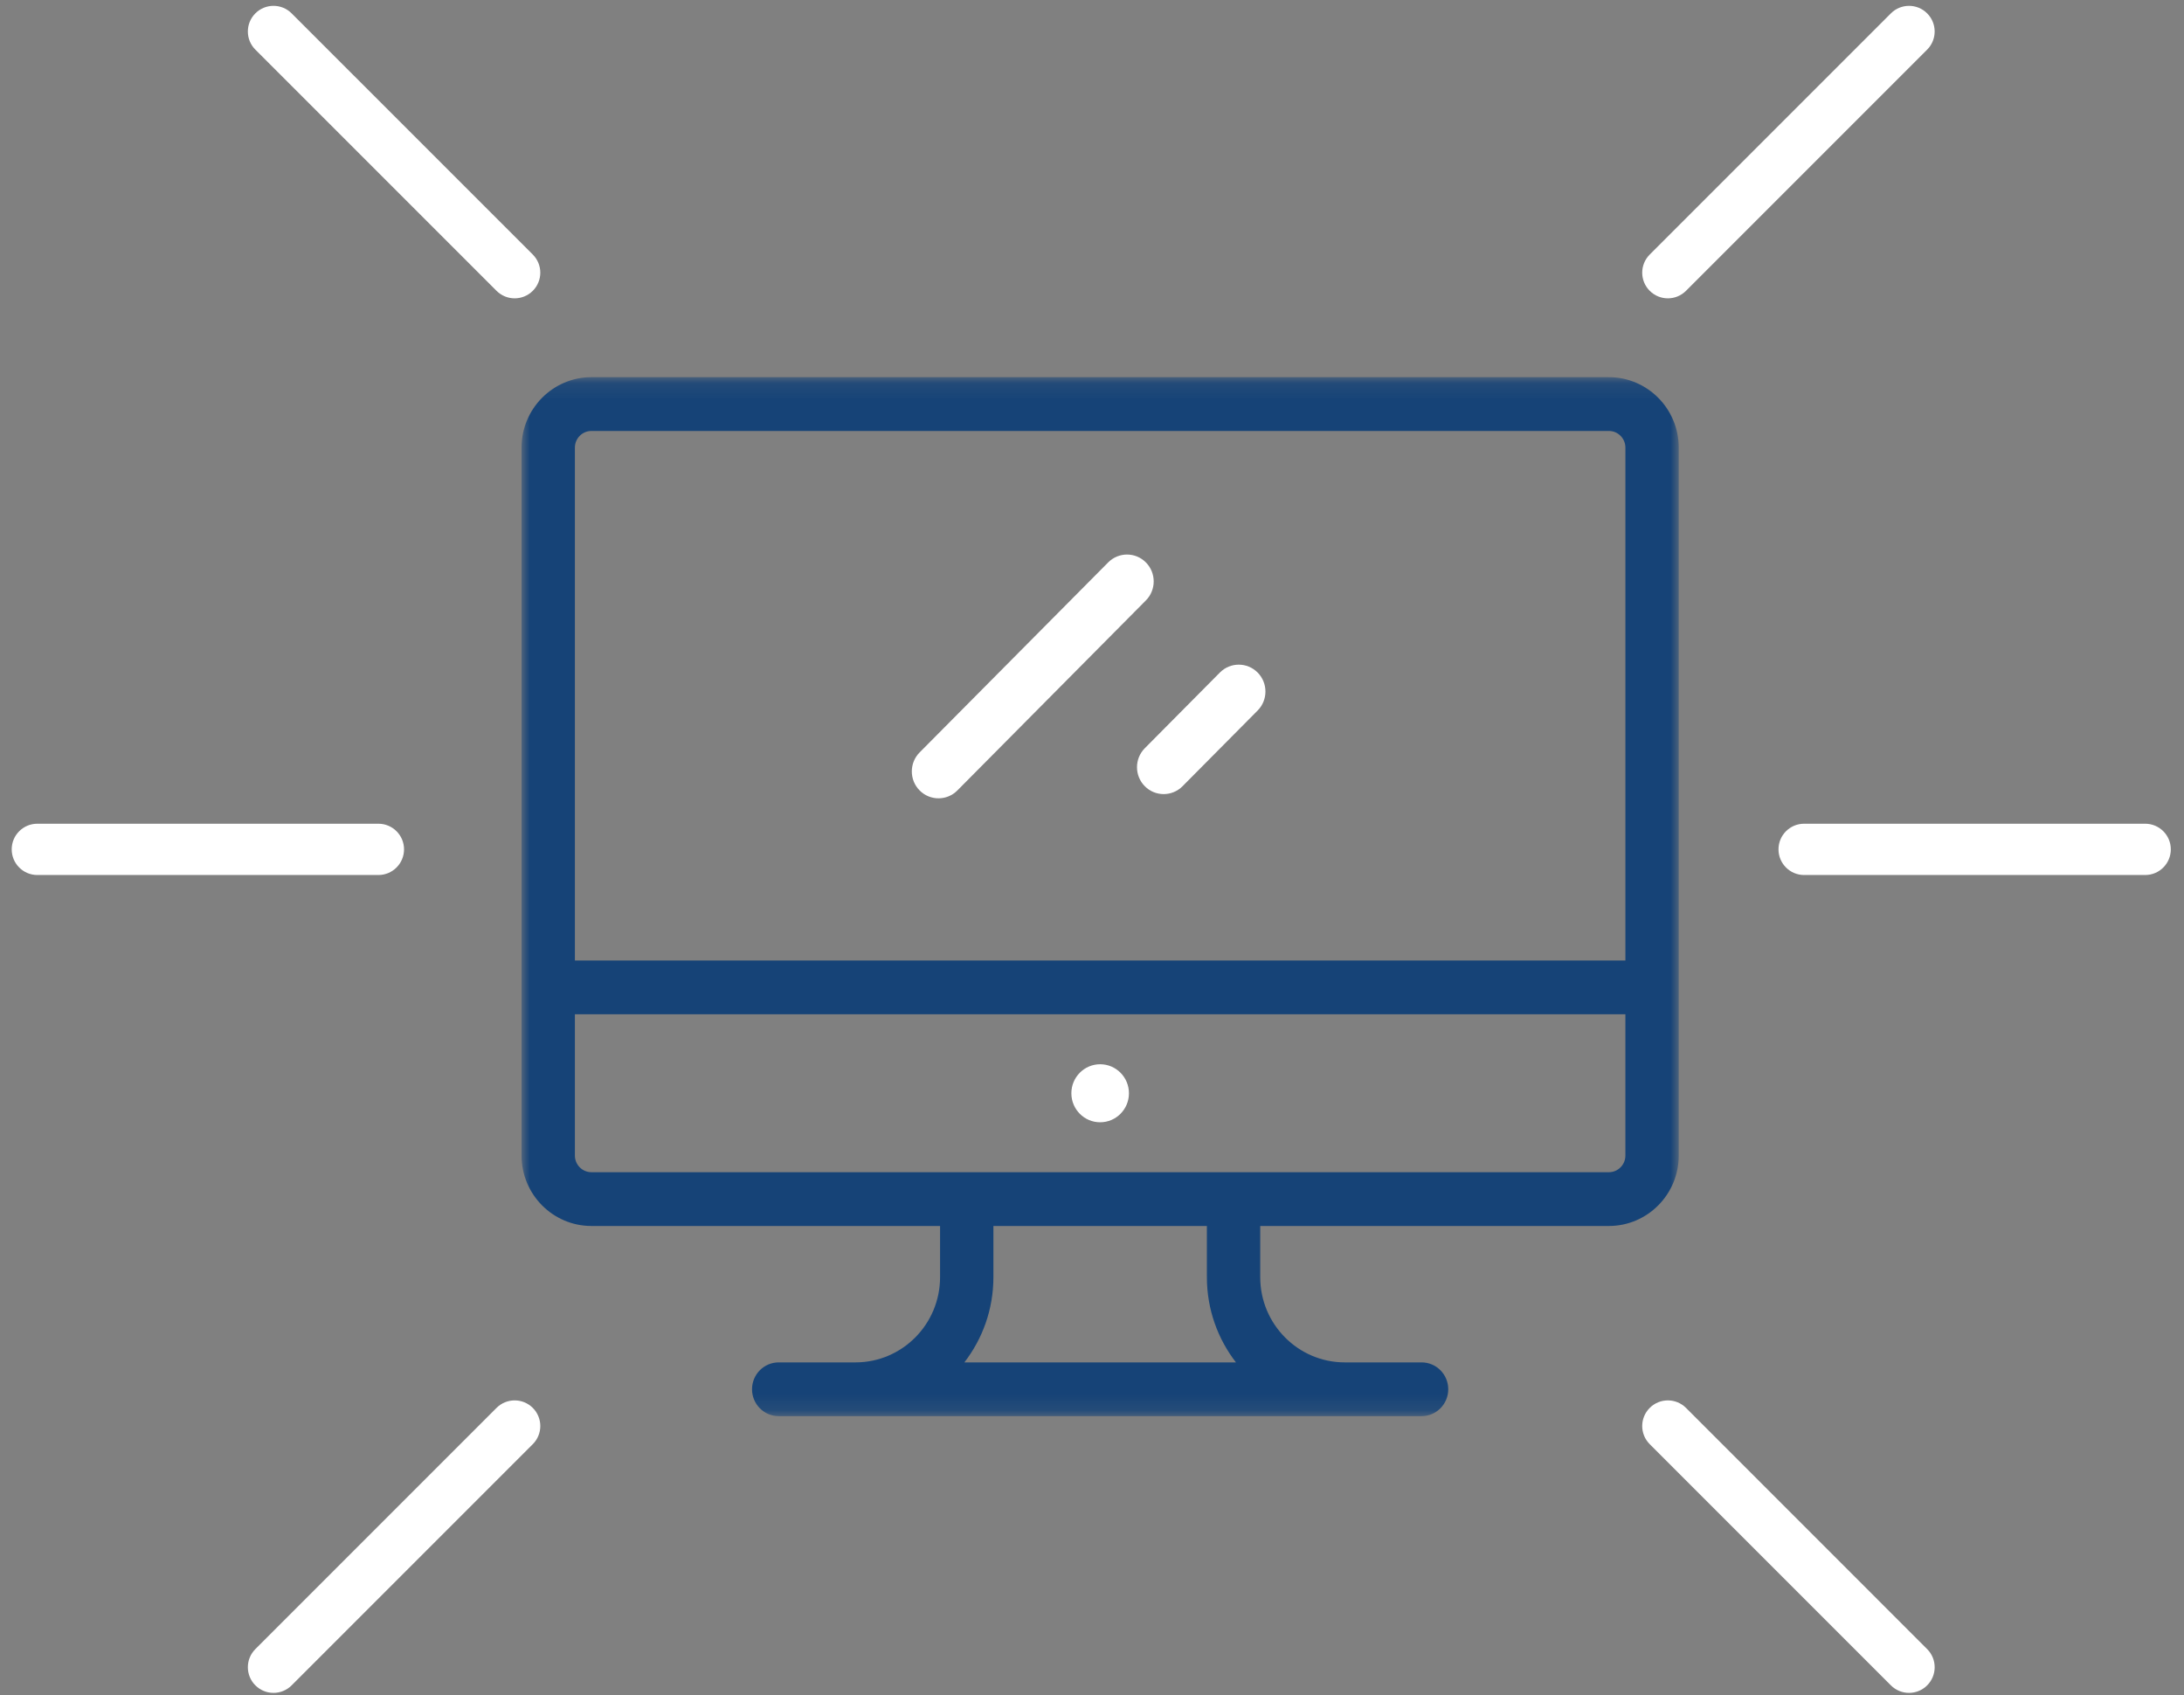 <?xml version="1.0" encoding="UTF-8"?>
<svg width="134px" height="104px" viewBox="0 0 134 104" version="1.1" xmlns="http://www.w3.org/2000/svg" xmlns:xlink="http://www.w3.org/1999/xlink">
    <rect x="0" y="0" width="134" height="104" fill="#808080" stroke="none"/>
    <!-- Generator: Sketch 52.1 (67048) - http://www.bohemiancoding.com/sketch -->
    <title>Group 2</title>
    <desc>Created with Sketch.</desc>
    <defs>
        <polygon id="path-1" points="0 0.122 71 0.122 71 63.86 0 63.86"></polygon>
    </defs>
    <g id="Main-Pages" stroke="none" stroke-width="1" fill="none" fill-rule="evenodd">
        <g id="Success" transform="translate(-449, -389)">
            <g id="Group-4" transform="translate(236, 333)">
                <g id="Group-2" transform="translate(213.715, 56)">
                    <g id="Page-1" transform="translate(0.003, 0.359)">
                        <g id="Group-11" transform="translate(30.5, 22)">
                            <g id="Group-10" transform="translate(0.782, 0.641)">
                                <g id="Group-3" transform="translate(0, 0.017)">
                                    <mask id="mask-2" fill="white">
                                        <use xlink:href="#path-1"></use>
                                    </mask>
                                    <g id="Clip-2"></g>
                                    <path d="M67.727,35.908 L3.273,35.908 L3.273,4.442 C3.273,3.879 3.728,3.421 4.286,3.421 L66.714,3.421 C67.272,3.421 67.727,3.879 67.727,4.442 L67.727,35.908 Z M67.726,47.875 C67.726,48.438 67.272,48.895 66.714,48.895 L4.286,48.895 C3.728,48.895 3.273,48.438 3.273,47.875 L3.273,39.206 L67.726,39.206 L67.726,47.875 Z M27.169,60.562 C28.284,59.118 28.951,57.305 28.951,55.337 L28.951,52.194 L42.049,52.194 L42.049,55.337 C42.049,57.305 42.716,59.118 43.832,60.562 L27.169,60.562 Z M66.714,0.122 L4.286,0.122 C1.923,0.122 -5.546875e-05,2.06 -5.546875e-05,4.442 L-5.546875e-05,47.875 C-5.546875e-05,50.256 1.923,52.194 4.286,52.194 L25.678,52.194 L25.678,55.337 C25.678,58.218 23.352,60.562 20.493,60.562 L15.778,60.562 C14.874,60.562 14.141,61.3 14.141,62.211 C14.141,63.122 14.874,63.86 15.778,63.86 L55.221,63.86 C56.125,63.86 56.858,63.122 56.858,62.211 C56.858,61.3 56.125,60.562 55.221,60.562 L50.507,60.562 C47.648,60.562 45.322,58.218 45.322,55.337 L45.322,52.194 L66.713,52.194 C69.077,52.194 71,50.257 71,47.875 L71,4.442 C71,2.06 69.077,0.122 66.714,0.122 Z" id="Fill-1" fill="#164377" mask="url(#mask-2)"></path>
                                </g>
                                <path d="M35.5,42.289 C36.476,42.289 37.267,43.086 37.267,44.069 C37.267,45.052 36.476,45.849 35.5,45.849 C34.525,45.849 33.734,45.052 33.734,44.069 C33.734,43.086 34.525,42.289 35.5,42.289" id="Fill-4" fill="#FFFFFF"></path>
                                <path d="M38.306,11.503 C37.667,10.859 36.631,10.859 35.992,11.503 L24.424,23.159 C23.785,23.803 23.785,24.847 24.424,25.492 C24.744,25.814 25.163,25.975 25.582,25.975 C26.001,25.975 26.42,25.814 26.739,25.492 L38.306,13.835 C38.945,13.191 38.945,12.147 38.306,11.503" id="Fill-6" fill="#FFFFFF"></path>
                                <path d="M45.162,18.258 C44.523,17.614 43.487,17.614 42.848,18.257 L38.24,22.901 C37.601,23.545 37.601,24.589 38.24,25.233 C38.559,25.555 38.978,25.716 39.397,25.716 C39.816,25.716 40.235,25.555 40.554,25.233 L45.162,20.59 C45.801,19.946 45.801,18.902 45.162,18.258" id="Fill-8" fill="#FFFFFF"></path>
                            </g>
                        </g>
                        <path d="M130.9,53.321 L109.975,53.321 C109.106,53.321 108.402,52.616 108.402,51.747 C108.402,50.878 109.106,50.174 109.975,50.174 L130.9,50.174 C131.769,50.174 132.473,50.878 132.473,51.747 C132.473,52.616 131.769,53.321 130.9,53.321" id="Fill-5" fill="#FFFFFF"></path>
                        <path d="M22.498,53.321 L1.573,53.321 C0.704,53.321 0,52.616 0,51.747 C0,50.878 0.704,50.174 1.573,50.174 L22.498,50.174 C23.367,50.174 24.072,50.878 24.072,51.747 C24.072,52.616 23.367,53.321 22.498,53.321" id="Fill-7" fill="#FFFFFF"></path>
                        <path d="M30.859,17.943 C30.456,17.943 30.054,17.789 29.747,17.482 L14.95,2.686 C14.336,2.072 14.336,1.075 14.95,0.461 C15.565,-0.154 16.561,-0.154 17.175,0.461 L31.972,15.257 C32.586,15.872 32.586,16.868 31.972,17.482 C31.664,17.789 31.262,17.943 30.859,17.943" id="Fill-9" fill="#FFFFFF"></path>
                        <path d="M116.411,103.495 C116.008,103.495 115.605,103.341 115.298,103.034 L100.502,88.237 C99.887,87.623 99.887,86.627 100.502,86.012 C101.116,85.398 102.112,85.398 102.727,86.012 L117.523,100.809 C118.138,101.423 118.138,102.419 117.523,103.034 C117.216,103.341 116.813,103.495 116.411,103.495" id="Fill-11" fill="#FFFFFF"></path>
                        <path d="M16.063,103.495 C15.66,103.495 15.258,103.341 14.95,103.034 C14.336,102.419 14.336,101.423 14.95,100.809 L29.747,86.012 C30.361,85.398 31.357,85.398 31.972,86.012 C32.586,86.627 32.586,87.623 31.972,88.237 L17.175,103.034 C16.868,103.341 16.465,103.495 16.063,103.495" id="Fill-13" fill="#FFFFFF"></path>
                        <path d="M101.614,17.943 C101.212,17.943 100.809,17.789 100.502,17.482 C99.887,16.868 99.887,15.872 100.502,15.257 L115.298,0.461 C115.913,-0.153 116.909,-0.154 117.523,0.461 C118.137,1.075 118.137,2.072 117.523,2.686 L102.727,17.482 C102.42,17.789 102.017,17.943 101.614,17.943" id="Fill-15" fill="#FFFFFF"></path>
                    </g>
                </g>
            </g>
        </g>
    </g>
</svg>